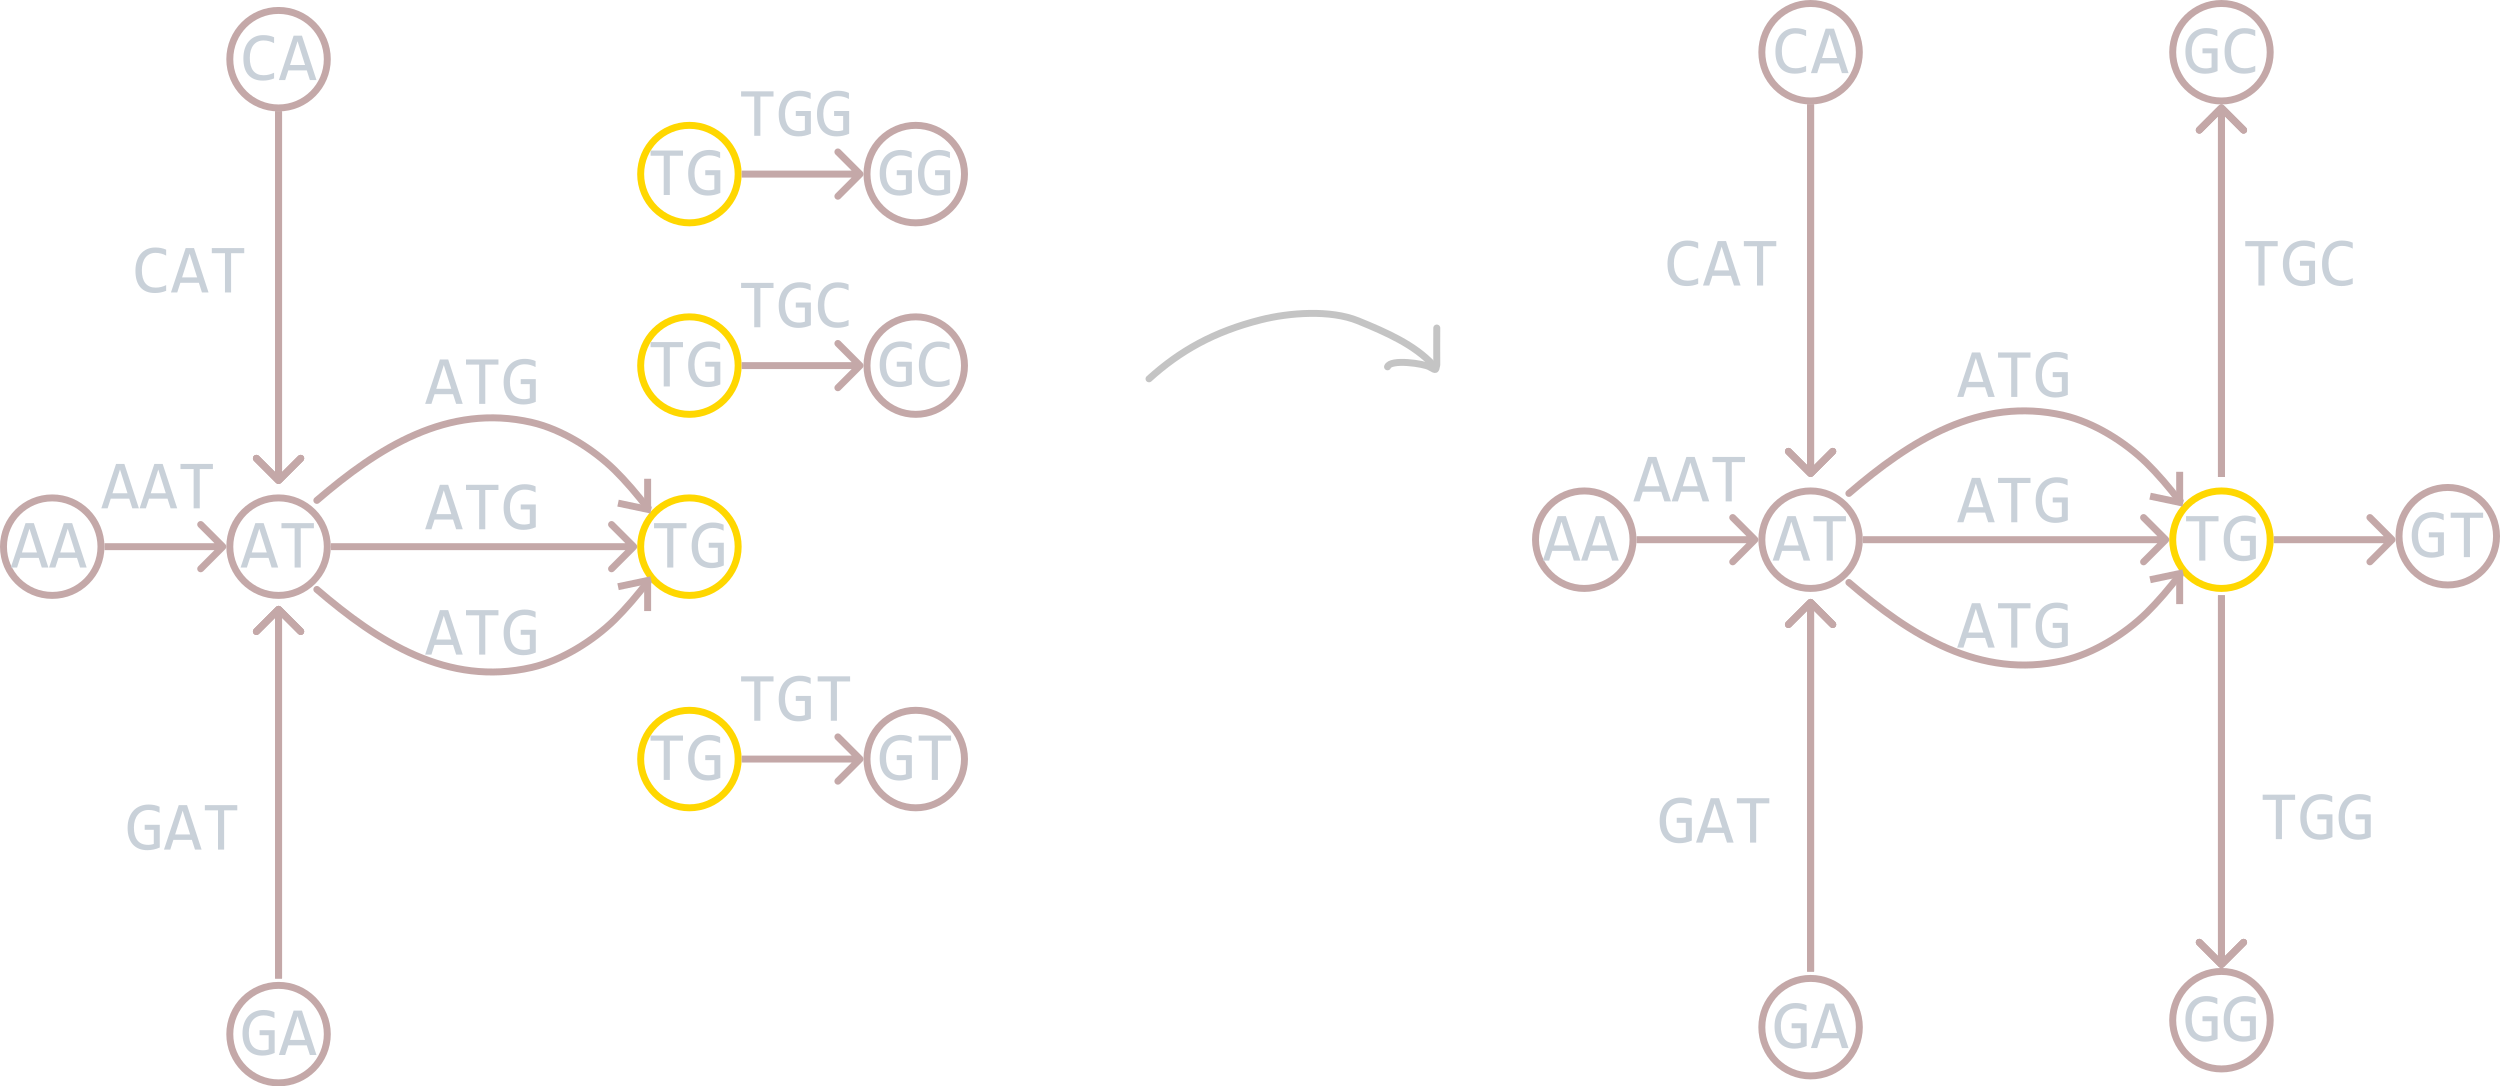 <svg width="718" height="312" viewBox="0 0 718 312" fill="none" xmlns="http://www.w3.org/2000/svg">
<circle cx="198" cy="218" r="14" stroke="#FFD700" stroke-width="2"/>
<circle cx="263" cy="218" r="14" stroke="#C4A8A8" stroke-width="2"/>
<path d="M222.156 195.721H218.377V207H216.619V195.721H212.84V194.236H222.156V195.721ZM232.82 196.424C232.345 196.17 231.857 195.975 231.355 195.838C230.854 195.695 230.307 195.623 229.715 195.623C229.038 195.623 228.436 195.743 227.908 195.984C227.381 196.225 226.935 196.567 226.57 197.01C226.212 197.446 225.936 197.973 225.74 198.592C225.551 199.21 225.457 199.894 225.457 200.643C225.457 201.424 225.535 202.124 225.691 202.742C225.848 203.361 226.092 203.885 226.424 204.314C226.756 204.744 227.179 205.073 227.693 205.301C228.214 205.529 228.836 205.643 229.559 205.643C229.682 205.643 229.816 205.636 229.959 205.623C230.102 205.61 230.245 205.594 230.389 205.574C230.532 205.548 230.669 205.519 230.799 205.486C230.936 205.454 231.056 205.418 231.16 205.379V201.316H228.553V199.881H232.879V206.404C232.612 206.528 232.329 206.639 232.029 206.736C231.736 206.834 231.434 206.915 231.121 206.98C230.815 207.046 230.509 207.094 230.203 207.127C229.897 207.16 229.601 207.176 229.314 207.176C228.442 207.176 227.654 207.039 226.951 206.766C226.255 206.492 225.659 206.089 225.164 205.555C224.676 205.014 224.298 204.344 224.031 203.543C223.771 202.742 223.641 201.814 223.641 200.76C223.641 199.712 223.787 198.774 224.08 197.947C224.373 197.114 224.783 196.411 225.311 195.838C225.844 195.258 226.482 194.819 227.225 194.52C227.973 194.214 228.797 194.061 229.695 194.061C230.268 194.061 230.812 194.113 231.326 194.217C231.847 194.314 232.345 194.474 232.82 194.695V196.424ZM244.148 195.721H240.369V207H238.611V195.721H234.832V194.236H244.148V195.721Z" fill="#C9D1D9"/>
<path d="M247.707 218.707C248.098 218.317 248.098 217.683 247.707 217.293L241.343 210.929C240.953 210.538 240.319 210.538 239.929 210.929C239.538 211.319 239.538 211.953 239.929 212.343L245.586 218L239.929 223.657C239.538 224.047 239.538 224.681 239.929 225.071C240.319 225.462 240.953 225.462 241.343 225.071L247.707 218.707ZM213 219H247V217H213V219Z" fill="#C4A8A8"/>
<path d="M196.156 212.721H192.377V224H190.619V212.721H186.84V211.236H196.156V212.721ZM206.82 213.424C206.345 213.17 205.857 212.975 205.355 212.838C204.854 212.695 204.307 212.623 203.715 212.623C203.038 212.623 202.436 212.743 201.908 212.984C201.381 213.225 200.935 213.567 200.57 214.01C200.212 214.446 199.936 214.973 199.74 215.592C199.551 216.21 199.457 216.894 199.457 217.643C199.457 218.424 199.535 219.124 199.691 219.742C199.848 220.361 200.092 220.885 200.424 221.314C200.756 221.744 201.179 222.073 201.693 222.301C202.214 222.529 202.836 222.643 203.559 222.643C203.682 222.643 203.816 222.636 203.959 222.623C204.102 222.61 204.245 222.594 204.389 222.574C204.532 222.548 204.669 222.519 204.799 222.486C204.936 222.454 205.056 222.418 205.16 222.379V218.316H202.553V216.881H206.879V223.404C206.612 223.528 206.329 223.639 206.029 223.736C205.736 223.834 205.434 223.915 205.121 223.98C204.815 224.046 204.509 224.094 204.203 224.127C203.897 224.16 203.601 224.176 203.314 224.176C202.442 224.176 201.654 224.039 200.951 223.766C200.255 223.492 199.659 223.089 199.164 222.555C198.676 222.014 198.298 221.344 198.031 220.543C197.771 219.742 197.641 218.814 197.641 217.76C197.641 216.712 197.787 215.774 198.08 214.947C198.373 214.114 198.783 213.411 199.311 212.838C199.844 212.258 200.482 211.819 201.225 211.52C201.973 211.214 202.797 211.061 203.695 211.061C204.268 211.061 204.812 211.113 205.326 211.217C205.847 211.314 206.345 211.474 206.82 211.695V213.424Z" fill="#C9D1D9"/>
<path d="M261.824 213.424C261.349 213.17 260.861 212.975 260.359 212.838C259.858 212.695 259.311 212.623 258.719 212.623C258.042 212.623 257.439 212.743 256.912 212.984C256.385 213.225 255.939 213.567 255.574 214.01C255.216 214.446 254.939 214.973 254.744 215.592C254.555 216.21 254.461 216.894 254.461 217.643C254.461 218.424 254.539 219.124 254.695 219.742C254.852 220.361 255.096 220.885 255.428 221.314C255.76 221.744 256.183 222.073 256.697 222.301C257.218 222.529 257.84 222.643 258.562 222.643C258.686 222.643 258.82 222.636 258.963 222.623C259.106 222.61 259.249 222.594 259.393 222.574C259.536 222.548 259.673 222.519 259.803 222.486C259.939 222.454 260.06 222.418 260.164 222.379V218.316H257.557V216.881H261.883V223.404C261.616 223.528 261.333 223.639 261.033 223.736C260.74 223.834 260.438 223.915 260.125 223.98C259.819 224.046 259.513 224.094 259.207 224.127C258.901 224.16 258.605 224.176 258.318 224.176C257.446 224.176 256.658 224.039 255.955 223.766C255.258 223.492 254.663 223.089 254.168 222.555C253.68 222.014 253.302 221.344 253.035 220.543C252.775 219.742 252.645 218.814 252.645 217.76C252.645 216.712 252.791 215.774 253.084 214.947C253.377 214.114 253.787 213.411 254.314 212.838C254.848 212.258 255.486 211.819 256.229 211.52C256.977 211.214 257.801 211.061 258.699 211.061C259.272 211.061 259.816 211.113 260.33 211.217C260.851 211.314 261.349 211.474 261.824 211.695V213.424ZM273.152 212.721H269.373V224H267.615V212.721H263.836V211.236H273.152V212.721Z" fill="#C9D1D9"/>
<circle cx="198" cy="105" r="14" stroke="#FFD700" stroke-width="2"/>
<circle cx="263" cy="105" r="14" stroke="#C4A8A8" stroke-width="2"/>
<path d="M222.156 82.721H218.377V94H216.619V82.721H212.84V81.236H222.156V82.721ZM232.82 83.424C232.345 83.17 231.857 82.975 231.355 82.838C230.854 82.695 230.307 82.623 229.715 82.623C229.038 82.623 228.436 82.743 227.908 82.984C227.381 83.225 226.935 83.567 226.57 84.01C226.212 84.446 225.936 84.973 225.74 85.592C225.551 86.21 225.457 86.894 225.457 87.643C225.457 88.424 225.535 89.124 225.691 89.742C225.848 90.361 226.092 90.885 226.424 91.314C226.756 91.744 227.179 92.073 227.693 92.301C228.214 92.529 228.836 92.643 229.559 92.643C229.682 92.643 229.816 92.636 229.959 92.623C230.102 92.61 230.245 92.594 230.389 92.574C230.532 92.548 230.669 92.519 230.799 92.486C230.936 92.454 231.056 92.418 231.16 92.379V88.316H228.553V86.881H232.879V93.404C232.612 93.528 232.329 93.639 232.029 93.736C231.736 93.834 231.434 93.915 231.121 93.981C230.815 94.046 230.509 94.094 230.203 94.127C229.897 94.159 229.601 94.176 229.314 94.176C228.442 94.176 227.654 94.039 226.951 93.766C226.255 93.492 225.659 93.088 225.164 92.555C224.676 92.014 224.298 91.344 224.031 90.543C223.771 89.742 223.641 88.814 223.641 87.76C223.641 86.712 223.787 85.774 224.08 84.947C224.373 84.114 224.783 83.411 225.311 82.838C225.844 82.258 226.482 81.819 227.225 81.519C227.973 81.213 228.797 81.061 229.695 81.061C230.268 81.061 230.812 81.113 231.326 81.217C231.847 81.314 232.345 81.474 232.82 81.695V83.424ZM243.709 93.522C242.687 93.945 241.616 94.156 240.496 94.156C238.693 94.156 237.306 93.619 236.336 92.545C235.372 91.464 234.891 89.869 234.891 87.76C234.891 86.738 235.024 85.813 235.291 84.986C235.558 84.159 235.939 83.46 236.434 82.887C236.928 82.307 237.527 81.861 238.23 81.549C238.934 81.236 239.721 81.08 240.594 81.08C241.186 81.08 241.736 81.132 242.244 81.236C242.752 81.334 243.24 81.487 243.709 81.695V83.404C243.247 83.15 242.768 82.958 242.273 82.828C241.779 82.691 241.238 82.623 240.652 82.623C240.053 82.623 239.51 82.737 239.021 82.965C238.54 83.186 238.13 83.512 237.791 83.941C237.452 84.365 237.192 84.885 237.01 85.504C236.827 86.116 236.736 86.816 236.736 87.603C236.736 89.257 237.072 90.504 237.742 91.344C238.413 92.184 239.396 92.603 240.691 92.603C241.238 92.603 241.762 92.542 242.264 92.418C242.765 92.288 243.247 92.109 243.709 91.881V93.522Z" fill="#C9D1D9"/>
<path d="M247.707 105.707C248.098 105.317 248.098 104.683 247.707 104.293L241.343 97.929C240.953 97.538 240.319 97.538 239.929 97.929C239.538 98.32 239.538 98.953 239.929 99.343L245.586 105L239.929 110.657C239.538 111.047 239.538 111.681 239.929 112.071C240.319 112.462 240.953 112.462 241.343 112.071L247.707 105.707ZM213 106H247V104H213V106Z" fill="#C4A8A8"/>
<path d="M196.156 99.721H192.377V111H190.619V99.721H186.84V98.236H196.156V99.721ZM206.82 100.424C206.345 100.17 205.857 99.975 205.355 99.838C204.854 99.695 204.307 99.623 203.715 99.623C203.038 99.623 202.436 99.743 201.908 99.984C201.381 100.225 200.935 100.567 200.57 101.01C200.212 101.446 199.936 101.973 199.74 102.592C199.551 103.21 199.457 103.894 199.457 104.643C199.457 105.424 199.535 106.124 199.691 106.742C199.848 107.361 200.092 107.885 200.424 108.314C200.756 108.744 201.179 109.073 201.693 109.301C202.214 109.529 202.836 109.643 203.559 109.643C203.682 109.643 203.816 109.636 203.959 109.623C204.102 109.61 204.245 109.594 204.389 109.574C204.532 109.548 204.669 109.519 204.799 109.486C204.936 109.454 205.056 109.418 205.16 109.379V105.316H202.553V103.881H206.879V110.404C206.612 110.528 206.329 110.639 206.029 110.736C205.736 110.834 205.434 110.915 205.121 110.98C204.815 111.046 204.509 111.094 204.203 111.127C203.897 111.16 203.601 111.176 203.314 111.176C202.442 111.176 201.654 111.039 200.951 110.766C200.255 110.492 199.659 110.089 199.164 109.555C198.676 109.014 198.298 108.344 198.031 107.543C197.771 106.742 197.641 105.814 197.641 104.76C197.641 103.712 197.787 102.774 198.08 101.947C198.373 101.114 198.783 100.411 199.311 99.838C199.844 99.258 200.482 98.819 201.225 98.519C201.973 98.213 202.797 98.061 203.695 98.061C204.268 98.061 204.812 98.113 205.326 98.217C205.847 98.314 206.345 98.474 206.82 98.695V100.424Z" fill="#C9D1D9"/>
<path d="M261.824 100.424C261.349 100.17 260.861 99.975 260.359 99.838C259.858 99.695 259.311 99.623 258.719 99.623C258.042 99.623 257.439 99.743 256.912 99.984C256.385 100.225 255.939 100.567 255.574 101.01C255.216 101.446 254.939 101.973 254.744 102.592C254.555 103.21 254.461 103.894 254.461 104.643C254.461 105.424 254.539 106.124 254.695 106.742C254.852 107.361 255.096 107.885 255.428 108.314C255.76 108.744 256.183 109.073 256.697 109.301C257.218 109.529 257.84 109.643 258.562 109.643C258.686 109.643 258.82 109.636 258.963 109.623C259.106 109.61 259.249 109.594 259.393 109.574C259.536 109.548 259.673 109.519 259.803 109.486C259.939 109.454 260.06 109.418 260.164 109.379V105.316H257.557V103.881H261.883V110.404C261.616 110.528 261.333 110.639 261.033 110.736C260.74 110.834 260.438 110.915 260.125 110.98C259.819 111.046 259.513 111.094 259.207 111.127C258.901 111.16 258.605 111.176 258.318 111.176C257.446 111.176 256.658 111.039 255.955 110.766C255.258 110.492 254.663 110.089 254.168 109.555C253.68 109.014 253.302 108.344 253.035 107.543C252.775 106.742 252.645 105.814 252.645 104.76C252.645 103.712 252.791 102.774 253.084 101.947C253.377 101.114 253.787 100.411 254.314 99.838C254.848 99.258 255.486 98.819 256.229 98.519C256.977 98.213 257.801 98.061 258.699 98.061C259.272 98.061 259.816 98.113 260.33 98.217C260.851 98.314 261.349 98.474 261.824 98.695V100.424ZM272.713 110.521C271.691 110.945 270.62 111.156 269.5 111.156C267.697 111.156 266.31 110.619 265.34 109.545C264.376 108.464 263.895 106.869 263.895 104.76C263.895 103.738 264.028 102.813 264.295 101.986C264.562 101.16 264.943 100.46 265.438 99.887C265.932 99.307 266.531 98.861 267.234 98.549C267.938 98.236 268.725 98.08 269.598 98.08C270.19 98.08 270.74 98.132 271.248 98.236C271.756 98.334 272.244 98.487 272.713 98.695V100.404C272.251 100.15 271.772 99.958 271.277 99.828C270.783 99.691 270.242 99.623 269.656 99.623C269.057 99.623 268.514 99.737 268.025 99.965C267.544 100.186 267.133 100.512 266.795 100.941C266.456 101.365 266.196 101.885 266.014 102.504C265.831 103.116 265.74 103.816 265.74 104.604C265.74 106.257 266.076 107.504 266.746 108.344C267.417 109.184 268.4 109.604 269.695 109.604C270.242 109.604 270.766 109.542 271.268 109.418C271.769 109.288 272.251 109.109 272.713 108.881V110.521Z" fill="#C9D1D9"/>
<circle cx="198" cy="50" r="14" stroke="#FFD700" stroke-width="2"/>
<circle cx="263" cy="50" r="14" stroke="#C4A8A8" stroke-width="2"/>
<path d="M222.156 27.721H218.377V39H216.619V27.721H212.84V26.236H222.156V27.721ZM232.82 28.424C232.345 28.17 231.857 27.975 231.355 27.838C230.854 27.695 230.307 27.623 229.715 27.623C229.038 27.623 228.436 27.744 227.908 27.984C227.381 28.225 226.935 28.567 226.57 29.01C226.212 29.446 225.936 29.973 225.74 30.592C225.551 31.21 225.457 31.894 225.457 32.643C225.457 33.424 225.535 34.124 225.691 34.742C225.848 35.361 226.092 35.885 226.424 36.315C226.756 36.744 227.179 37.073 227.693 37.301C228.214 37.529 228.836 37.643 229.559 37.643C229.682 37.643 229.816 37.636 229.959 37.623C230.102 37.61 230.245 37.594 230.389 37.574C230.532 37.548 230.669 37.519 230.799 37.486C230.936 37.454 231.056 37.418 231.16 37.379V33.316H228.553V31.881H232.879V38.404C232.612 38.528 232.329 38.639 232.029 38.736C231.736 38.834 231.434 38.915 231.121 38.98C230.815 39.046 230.509 39.094 230.203 39.127C229.897 39.16 229.601 39.176 229.314 39.176C228.442 39.176 227.654 39.039 226.951 38.766C226.255 38.492 225.659 38.089 225.164 37.555C224.676 37.014 224.298 36.344 224.031 35.543C223.771 34.742 223.641 33.815 223.641 32.76C223.641 31.712 223.787 30.774 224.08 29.947C224.373 29.114 224.783 28.411 225.311 27.838C225.844 27.259 226.482 26.819 227.225 26.52C227.973 26.213 228.797 26.061 229.695 26.061C230.268 26.061 230.812 26.113 231.326 26.217C231.847 26.314 232.345 26.474 232.82 26.695V28.424ZM243.816 28.424C243.341 28.17 242.853 27.975 242.352 27.838C241.85 27.695 241.303 27.623 240.711 27.623C240.034 27.623 239.432 27.744 238.904 27.984C238.377 28.225 237.931 28.567 237.566 29.01C237.208 29.446 236.932 29.973 236.736 30.592C236.548 31.21 236.453 31.894 236.453 32.643C236.453 33.424 236.531 34.124 236.688 34.742C236.844 35.361 237.088 35.885 237.42 36.315C237.752 36.744 238.175 37.073 238.689 37.301C239.21 37.529 239.832 37.643 240.555 37.643C240.678 37.643 240.812 37.636 240.955 37.623C241.098 37.61 241.242 37.594 241.385 37.574C241.528 37.548 241.665 37.519 241.795 37.486C241.932 37.454 242.052 37.418 242.156 37.379V33.316H239.549V31.881H243.875V38.404C243.608 38.528 243.325 38.639 243.025 38.736C242.732 38.834 242.43 38.915 242.117 38.98C241.811 39.046 241.505 39.094 241.199 39.127C240.893 39.16 240.597 39.176 240.311 39.176C239.438 39.176 238.65 39.039 237.947 38.766C237.251 38.492 236.655 38.089 236.16 37.555C235.672 37.014 235.294 36.344 235.027 35.543C234.767 34.742 234.637 33.815 234.637 32.76C234.637 31.712 234.783 30.774 235.076 29.947C235.369 29.114 235.779 28.411 236.307 27.838C236.84 27.259 237.479 26.819 238.221 26.52C238.969 26.213 239.793 26.061 240.691 26.061C241.264 26.061 241.808 26.113 242.322 26.217C242.843 26.314 243.341 26.474 243.816 26.695V28.424Z" fill="#C9D1D9"/>
<path d="M247.707 50.707C248.098 50.317 248.098 49.683 247.707 49.293L241.343 42.929C240.953 42.538 240.319 42.538 239.929 42.929C239.538 43.319 239.538 43.953 239.929 44.343L245.586 50L239.929 55.657C239.538 56.047 239.538 56.681 239.929 57.071C240.319 57.462 240.953 57.462 241.343 57.071L247.707 50.707ZM213 51H247V49H213V51Z" fill="#C4A8A8"/>
<path d="M196.156 44.721H192.377V56H190.619V44.721H186.84V43.236H196.156V44.721ZM206.82 45.424C206.345 45.17 205.857 44.975 205.355 44.838C204.854 44.695 204.307 44.623 203.715 44.623C203.038 44.623 202.436 44.743 201.908 44.984C201.381 45.225 200.935 45.567 200.57 46.01C200.212 46.446 199.936 46.973 199.74 47.592C199.551 48.21 199.457 48.894 199.457 49.643C199.457 50.424 199.535 51.124 199.691 51.742C199.848 52.361 200.092 52.885 200.424 53.315C200.756 53.744 201.179 54.073 201.693 54.301C202.214 54.529 202.836 54.643 203.559 54.643C203.682 54.643 203.816 54.636 203.959 54.623C204.102 54.61 204.245 54.594 204.389 54.574C204.532 54.548 204.669 54.519 204.799 54.486C204.936 54.454 205.056 54.418 205.16 54.379V50.316H202.553V48.881H206.879V55.404C206.612 55.528 206.329 55.639 206.029 55.736C205.736 55.834 205.434 55.915 205.121 55.98C204.815 56.046 204.509 56.094 204.203 56.127C203.897 56.16 203.601 56.176 203.314 56.176C202.442 56.176 201.654 56.039 200.951 55.766C200.255 55.492 199.659 55.089 199.164 54.555C198.676 54.014 198.298 53.344 198.031 52.543C197.771 51.742 197.641 50.815 197.641 49.76C197.641 48.712 197.787 47.774 198.08 46.947C198.373 46.114 198.783 45.411 199.311 44.838C199.844 44.258 200.482 43.819 201.225 43.52C201.973 43.214 202.797 43.06 203.695 43.06C204.268 43.06 204.812 43.113 205.326 43.217C205.847 43.315 206.345 43.474 206.82 43.695V45.424Z" fill="#C9D1D9"/>
<path d="M261.824 45.424C261.349 45.17 260.861 44.975 260.359 44.838C259.858 44.695 259.311 44.623 258.719 44.623C258.042 44.623 257.439 44.743 256.912 44.984C256.385 45.225 255.939 45.567 255.574 46.01C255.216 46.446 254.939 46.973 254.744 47.592C254.555 48.21 254.461 48.894 254.461 49.643C254.461 50.424 254.539 51.124 254.695 51.742C254.852 52.361 255.096 52.885 255.428 53.315C255.76 53.744 256.183 54.073 256.697 54.301C257.218 54.529 257.84 54.643 258.562 54.643C258.686 54.643 258.82 54.636 258.963 54.623C259.106 54.61 259.249 54.594 259.393 54.574C259.536 54.548 259.673 54.519 259.803 54.486C259.939 54.454 260.06 54.418 260.164 54.379V50.316H257.557V48.881H261.883V55.404C261.616 55.528 261.333 55.639 261.033 55.736C260.74 55.834 260.438 55.915 260.125 55.98C259.819 56.046 259.513 56.094 259.207 56.127C258.901 56.16 258.605 56.176 258.318 56.176C257.446 56.176 256.658 56.039 255.955 55.766C255.258 55.492 254.663 55.089 254.168 54.555C253.68 54.014 253.302 53.344 253.035 52.543C252.775 51.742 252.645 50.815 252.645 49.76C252.645 48.712 252.791 47.774 253.084 46.947C253.377 46.114 253.787 45.411 254.314 44.838C254.848 44.258 255.486 43.819 256.229 43.52C256.977 43.214 257.801 43.06 258.699 43.06C259.272 43.06 259.816 43.113 260.33 43.217C260.851 43.315 261.349 43.474 261.824 43.695V45.424ZM272.82 45.424C272.345 45.17 271.857 44.975 271.355 44.838C270.854 44.695 270.307 44.623 269.715 44.623C269.038 44.623 268.436 44.743 267.908 44.984C267.381 45.225 266.935 45.567 266.57 46.01C266.212 46.446 265.936 46.973 265.74 47.592C265.551 48.21 265.457 48.894 265.457 49.643C265.457 50.424 265.535 51.124 265.691 51.742C265.848 52.361 266.092 52.885 266.424 53.315C266.756 53.744 267.179 54.073 267.693 54.301C268.214 54.529 268.836 54.643 269.559 54.643C269.682 54.643 269.816 54.636 269.959 54.623C270.102 54.61 270.245 54.594 270.389 54.574C270.532 54.548 270.669 54.519 270.799 54.486C270.936 54.454 271.056 54.418 271.16 54.379V50.316H268.553V48.881H272.879V55.404C272.612 55.528 272.329 55.639 272.029 55.736C271.736 55.834 271.434 55.915 271.121 55.98C270.815 56.046 270.509 56.094 270.203 56.127C269.897 56.16 269.601 56.176 269.314 56.176C268.442 56.176 267.654 56.039 266.951 55.766C266.255 55.492 265.659 55.089 265.164 54.555C264.676 54.014 264.298 53.344 264.031 52.543C263.771 51.742 263.641 50.815 263.641 49.76C263.641 48.712 263.787 47.774 264.08 46.947C264.373 46.114 264.783 45.411 265.311 44.838C265.844 44.258 266.482 43.819 267.225 43.52C267.973 43.214 268.797 43.06 269.695 43.06C270.268 43.06 270.812 43.113 271.326 43.217C271.847 43.315 272.345 43.474 272.82 43.695V45.424Z" fill="#C9D1D9"/>
<circle cx="15" cy="157" r="14" stroke="#C4A8A8" stroke-width="2"/>
<circle cx="80" cy="157" r="14" stroke="#C4A8A8" stroke-width="2"/>
<path d="M39.898 146H38.004L37.115 143.217H31.803L30.904 146H29.098L33.336 133.236H35.719L39.898 146ZM36.617 141.664L34.459 134.838L32.301 141.664H36.617ZM50.895 146H49L48.111 143.217H42.799L41.9 146H40.094L44.332 133.236H46.715L50.895 146ZM47.613 141.664L45.455 134.838L43.297 141.664H47.613ZM61.148 134.721H57.369V146H55.611V134.721H51.832V133.236H61.148V134.721Z" fill="#C9D1D9"/>
<path d="M132.898 116H131.004L130.115 113.217H124.803L123.904 116H122.098L126.336 103.236H128.719L132.898 116ZM129.617 111.664L127.459 104.838L125.301 111.664H129.617ZM143.152 104.721H139.373V116H137.615V104.721H133.836V103.236H143.152V104.721ZM153.816 105.424C153.341 105.17 152.853 104.975 152.352 104.838C151.85 104.695 151.303 104.623 150.711 104.623C150.034 104.623 149.432 104.743 148.904 104.984C148.377 105.225 147.931 105.567 147.566 106.01C147.208 106.446 146.932 106.973 146.736 107.592C146.548 108.21 146.453 108.894 146.453 109.643C146.453 110.424 146.531 111.124 146.688 111.742C146.844 112.361 147.088 112.885 147.42 113.314C147.752 113.744 148.175 114.073 148.689 114.301C149.21 114.529 149.832 114.643 150.555 114.643C150.678 114.643 150.812 114.636 150.955 114.623C151.098 114.61 151.242 114.594 151.385 114.574C151.528 114.548 151.665 114.519 151.795 114.486C151.932 114.454 152.052 114.418 152.156 114.379V110.316H149.549V108.881H153.875V115.404C153.608 115.528 153.325 115.639 153.025 115.736C152.732 115.834 152.43 115.915 152.117 115.98C151.811 116.046 151.505 116.094 151.199 116.127C150.893 116.16 150.597 116.176 150.311 116.176C149.438 116.176 148.65 116.039 147.947 115.766C147.251 115.492 146.655 115.089 146.16 114.555C145.672 114.014 145.294 113.344 145.027 112.543C144.767 111.742 144.637 110.814 144.637 109.76C144.637 108.712 144.783 107.774 145.076 106.947C145.369 106.114 145.779 105.411 146.307 104.838C146.84 104.258 147.479 103.819 148.221 103.52C148.969 103.214 149.793 103.061 150.691 103.061C151.264 103.061 151.808 103.113 152.322 103.217C152.843 103.314 153.341 103.474 153.816 103.695V105.424Z" fill="#C9D1D9"/>
<path d="M132.898 188H131.004L130.115 185.217H124.803L123.904 188H122.098L126.336 175.236H128.719L132.898 188ZM129.617 183.664L127.459 176.838L125.301 183.664H129.617ZM143.152 176.721H139.373V188H137.615V176.721H133.836V175.236H143.152V176.721ZM153.816 177.424C153.341 177.17 152.853 176.975 152.352 176.838C151.85 176.695 151.303 176.623 150.711 176.623C150.034 176.623 149.432 176.743 148.904 176.984C148.377 177.225 147.931 177.567 147.566 178.01C147.208 178.446 146.932 178.973 146.736 179.592C146.548 180.21 146.453 180.894 146.453 181.643C146.453 182.424 146.531 183.124 146.688 183.742C146.844 184.361 147.088 184.885 147.42 185.314C147.752 185.744 148.175 186.073 148.689 186.301C149.21 186.529 149.832 186.643 150.555 186.643C150.678 186.643 150.812 186.636 150.955 186.623C151.098 186.61 151.242 186.594 151.385 186.574C151.528 186.548 151.665 186.519 151.795 186.486C151.932 186.454 152.052 186.418 152.156 186.379V182.316H149.549V180.881H153.875V187.404C153.608 187.528 153.325 187.639 153.025 187.736C152.732 187.834 152.43 187.915 152.117 187.98C151.811 188.046 151.505 188.094 151.199 188.127C150.893 188.16 150.597 188.176 150.311 188.176C149.438 188.176 148.65 188.039 147.947 187.766C147.251 187.492 146.655 187.089 146.16 186.555C145.672 186.014 145.294 185.344 145.027 184.543C144.767 183.742 144.637 182.814 144.637 181.76C144.637 180.712 144.783 179.774 145.076 178.947C145.369 178.114 145.779 177.411 146.307 176.838C146.84 176.258 147.479 175.819 148.221 175.52C148.969 175.214 149.793 175.061 150.691 175.061C151.264 175.061 151.808 175.113 152.322 175.217C152.843 175.314 153.341 175.474 153.816 175.695V177.424Z" fill="#C9D1D9"/>
<path d="M132.898 152H131.004L130.115 149.217H124.803L123.904 152H122.098L126.336 139.236H128.719L132.898 152ZM129.617 147.664L127.459 140.838L125.301 147.664H129.617ZM143.152 140.721H139.373V152H137.615V140.721H133.836V139.236H143.152V140.721ZM153.816 141.424C153.341 141.17 152.853 140.975 152.352 140.838C151.85 140.695 151.303 140.623 150.711 140.623C150.034 140.623 149.432 140.743 148.904 140.984C148.377 141.225 147.931 141.567 147.566 142.01C147.208 142.446 146.932 142.973 146.736 143.592C146.548 144.21 146.453 144.894 146.453 145.643C146.453 146.424 146.531 147.124 146.688 147.742C146.844 148.361 147.088 148.885 147.42 149.314C147.752 149.744 148.175 150.073 148.689 150.301C149.21 150.529 149.832 150.643 150.555 150.643C150.678 150.643 150.812 150.636 150.955 150.623C151.098 150.61 151.242 150.594 151.385 150.574C151.528 150.548 151.665 150.519 151.795 150.486C151.932 150.454 152.052 150.418 152.156 150.379V146.316H149.549V144.881H153.875V151.404C153.608 151.528 153.325 151.639 153.025 151.736C152.732 151.834 152.43 151.915 152.117 151.98C151.811 152.046 151.505 152.094 151.199 152.127C150.893 152.16 150.597 152.176 150.311 152.176C149.438 152.176 148.65 152.039 147.947 151.766C147.251 151.492 146.655 151.089 146.16 150.555C145.672 150.014 145.294 149.344 145.027 148.543C144.767 147.742 144.637 146.814 144.637 145.76C144.637 144.712 144.783 143.774 145.076 142.947C145.369 142.114 145.779 141.411 146.307 140.838C146.84 140.258 147.479 139.819 148.221 139.52C148.969 139.214 149.793 139.061 150.691 139.061C151.264 139.061 151.808 139.113 152.322 139.217C152.843 139.314 153.341 139.474 153.816 139.695V141.424Z" fill="#C9D1D9"/>
<path d="M64.707 157.707C65.098 157.317 65.098 156.683 64.707 156.293L58.343 149.929C57.953 149.538 57.319 149.538 56.929 149.929C56.538 150.319 56.538 150.953 56.929 151.343L62.586 157L56.929 162.657C56.538 163.047 56.538 163.681 56.929 164.071C57.319 164.462 57.953 164.462 58.343 164.071L64.707 157.707ZM30 158H64V156H30V158Z" fill="#C4A8A8"/>
<path d="M13.898 163H12.004L11.115 160.217H5.803L4.904 163H3.098L7.336 150.236H9.719L13.898 163ZM10.617 158.664L8.459 151.838L6.301 158.664H10.617ZM24.895 163H23L22.111 160.217H16.799L15.9 163H14.094L18.332 150.236H20.715L24.895 163ZM21.613 158.664L19.455 151.838L17.297 158.664H21.613Z" fill="#C9D1D9"/>
<path d="M79.898 163H78.004L77.115 160.217H71.803L70.904 163H69.098L73.336 150.236H75.719L79.898 163ZM76.617 158.664L74.459 151.838L72.301 158.664H76.617ZM90.152 151.721H86.373V163H84.615V151.721H80.836V150.236H90.152V151.721Z" fill="#C9D1D9"/>
<circle cx="198" cy="157" r="14" stroke="#FFD700" stroke-width="2"/>
<path d="M197.156 151.721H193.377V163H191.619V151.721H187.84V150.236H197.156V151.721ZM207.82 152.424C207.345 152.17 206.857 151.975 206.355 151.838C205.854 151.695 205.307 151.623 204.715 151.623C204.038 151.623 203.436 151.743 202.908 151.984C202.381 152.225 201.935 152.567 201.57 153.01C201.212 153.446 200.936 153.973 200.74 154.592C200.551 155.21 200.457 155.894 200.457 156.643C200.457 157.424 200.535 158.124 200.691 158.742C200.848 159.361 201.092 159.885 201.424 160.314C201.756 160.744 202.179 161.073 202.693 161.301C203.214 161.529 203.836 161.643 204.559 161.643C204.682 161.643 204.816 161.636 204.959 161.623C205.102 161.61 205.245 161.594 205.389 161.574C205.532 161.548 205.669 161.519 205.799 161.486C205.936 161.454 206.056 161.418 206.16 161.379V157.316H203.553V155.881H207.879V162.404C207.612 162.528 207.329 162.639 207.029 162.736C206.736 162.834 206.434 162.915 206.121 162.98C205.815 163.046 205.509 163.094 205.203 163.127C204.897 163.16 204.601 163.176 204.314 163.176C203.442 163.176 202.654 163.039 201.951 162.766C201.255 162.492 200.659 162.089 200.164 161.555C199.676 161.014 199.298 160.344 199.031 159.543C198.771 158.742 198.641 157.814 198.641 156.76C198.641 155.712 198.787 154.774 199.08 153.947C199.373 153.114 199.783 152.411 200.311 151.838C200.844 151.258 201.482 150.819 202.225 150.52C202.973 150.214 203.797 150.061 204.695 150.061C205.268 150.061 205.812 150.113 206.326 150.217C206.847 150.314 207.345 150.474 207.82 150.695V152.424Z" fill="#C9D1D9"/>
<circle cx="80" cy="17" r="14" stroke="#C4A8A8" stroke-width="2"/>
<path d="M78.717 22.521C77.695 22.945 76.624 23.156 75.504 23.156C73.701 23.156 72.314 22.619 71.344 21.545C70.38 20.464 69.898 18.869 69.898 16.76C69.898 15.738 70.032 14.813 70.299 13.986C70.566 13.159 70.947 12.46 71.441 11.887C71.936 11.307 72.535 10.861 73.238 10.549C73.941 10.236 74.729 10.08 75.602 10.08C76.194 10.08 76.744 10.132 77.252 10.236C77.76 10.334 78.248 10.487 78.717 10.695V12.404C78.255 12.15 77.776 11.958 77.281 11.828C76.787 11.691 76.246 11.623 75.66 11.623C75.061 11.623 74.518 11.737 74.029 11.965C73.547 12.186 73.137 12.512 72.799 12.941C72.46 13.365 72.2 13.885 72.018 14.504C71.835 15.116 71.744 15.816 71.744 16.604C71.744 18.257 72.079 19.504 72.75 20.344C73.421 21.184 74.404 21.604 75.699 21.604C76.246 21.604 76.77 21.542 77.272 21.418C77.773 21.288 78.255 21.109 78.717 20.881V22.521ZM90.894 23H89L88.111 20.217H82.799L81.9 23H80.094L84.332 10.236H86.715L90.894 23ZM87.613 18.664L85.455 11.838L83.297 18.664H87.613Z" fill="#C9D1D9"/>
<circle cx="80" cy="297" r="14" stroke="#C4A8A8" stroke-width="2"/>
<path d="M78.824 292.424C78.349 292.17 77.861 291.975 77.359 291.838C76.858 291.695 76.311 291.623 75.719 291.623C75.042 291.623 74.439 291.743 73.912 291.984C73.385 292.225 72.939 292.567 72.574 293.01C72.216 293.446 71.939 293.973 71.744 294.592C71.555 295.21 71.461 295.894 71.461 296.643C71.461 297.424 71.539 298.124 71.695 298.742C71.852 299.361 72.096 299.885 72.428 300.314C72.76 300.744 73.183 301.073 73.697 301.301C74.218 301.529 74.84 301.643 75.562 301.643C75.686 301.643 75.82 301.636 75.963 301.623C76.106 301.61 76.249 301.594 76.393 301.574C76.536 301.548 76.672 301.519 76.803 301.486C76.939 301.454 77.06 301.418 77.164 301.379V297.316H74.557V295.881H78.883V302.404C78.616 302.528 78.333 302.639 78.033 302.736C77.74 302.834 77.438 302.915 77.125 302.98C76.819 303.046 76.513 303.094 76.207 303.127C75.901 303.16 75.605 303.176 75.318 303.176C74.446 303.176 73.658 303.039 72.955 302.766C72.258 302.492 71.663 302.089 71.168 301.555C70.68 301.014 70.302 300.344 70.035 299.543C69.775 298.742 69.644 297.814 69.644 296.76C69.644 295.712 69.791 294.774 70.084 293.947C70.377 293.114 70.787 292.411 71.314 291.838C71.848 291.258 72.486 290.819 73.228 290.52C73.977 290.214 74.801 290.061 75.699 290.061C76.272 290.061 76.816 290.113 77.33 290.217C77.851 290.314 78.349 290.474 78.824 290.695V292.424ZM90.894 303H89L88.111 300.217H82.799L81.9 303H80.094L84.332 290.236H86.715L90.894 303ZM87.613 298.664L85.455 291.838L83.297 298.664H87.613Z" fill="#C9D1D9"/>
<path d="M47.717 83.522C46.695 83.945 45.624 84.156 44.504 84.156C42.7 84.156 41.314 83.619 40.344 82.545C39.38 81.464 38.898 79.869 38.898 77.76C38.898 76.738 39.032 75.813 39.299 74.986C39.566 74.159 39.947 73.46 40.441 72.887C40.936 72.307 41.535 71.861 42.238 71.549C42.941 71.236 43.729 71.08 44.602 71.08C45.194 71.08 45.744 71.132 46.252 71.236C46.76 71.334 47.248 71.487 47.717 71.695V73.404C47.255 73.15 46.776 72.958 46.281 72.828C45.786 72.691 45.246 72.623 44.66 72.623C44.061 72.623 43.518 72.737 43.029 72.965C42.547 73.186 42.137 73.512 41.799 73.941C41.46 74.365 41.2 74.885 41.018 75.504C40.835 76.116 40.744 76.816 40.744 77.603C40.744 79.257 41.079 80.504 41.75 81.344C42.421 82.184 43.404 82.603 44.699 82.603C45.246 82.603 45.77 82.542 46.272 82.418C46.773 82.288 47.255 82.109 47.717 81.881V83.522ZM59.895 84H58L57.111 81.217H51.799L50.9 84H49.094L53.332 71.236H55.715L59.895 84ZM56.613 79.664L54.455 72.838L52.297 79.664H56.613ZM70.148 72.721H66.369V84H64.611V72.721H60.832V71.236H70.148V72.721Z" fill="#C9D1D9"/>
<path d="M45.824 233.424C45.349 233.17 44.861 232.975 44.359 232.838C43.858 232.695 43.311 232.623 42.719 232.623C42.042 232.623 41.44 232.743 40.912 232.984C40.385 233.225 39.939 233.567 39.574 234.01C39.216 234.446 38.94 234.973 38.744 235.592C38.555 236.21 38.461 236.894 38.461 237.643C38.461 238.424 38.539 239.124 38.695 239.742C38.852 240.361 39.096 240.885 39.428 241.314C39.76 241.744 40.183 242.073 40.697 242.301C41.218 242.529 41.84 242.643 42.562 242.643C42.686 242.643 42.82 242.636 42.963 242.623C43.106 242.61 43.249 242.594 43.393 242.574C43.536 242.548 43.672 242.519 43.803 242.486C43.94 242.454 44.06 242.418 44.164 242.379V238.316H41.557V236.881H45.883V243.404C45.616 243.528 45.333 243.639 45.033 243.736C44.74 243.834 44.438 243.915 44.125 243.98C43.819 244.046 43.513 244.094 43.207 244.127C42.901 244.16 42.605 244.176 42.318 244.176C41.446 244.176 40.658 244.039 39.955 243.766C39.258 243.492 38.663 243.089 38.168 242.555C37.68 242.014 37.302 241.344 37.035 240.543C36.775 239.742 36.645 238.814 36.645 237.76C36.645 236.712 36.791 235.774 37.084 234.947C37.377 234.114 37.787 233.411 38.315 232.838C38.848 232.258 39.486 231.819 40.228 231.52C40.977 231.214 41.801 231.061 42.699 231.061C43.272 231.061 43.816 231.113 44.33 231.217C44.851 231.314 45.349 231.474 45.824 231.695V233.424ZM57.895 244H56L55.111 241.217H49.799L48.9 244H47.094L51.332 231.236H53.715L57.895 244ZM54.613 239.664L52.455 232.838L50.297 239.664H54.613ZM68.148 232.721H64.369V244H62.611V232.721H58.832V231.236H68.148V232.721Z" fill="#C9D1D9"/>
<path d="M182.707 157.707C183.098 157.317 183.098 156.683 182.707 156.293L176.343 149.929C175.953 149.538 175.319 149.538 174.929 149.929C174.538 150.319 174.538 150.953 174.929 151.343L180.586 157L174.929 162.657C174.538 163.047 174.538 163.681 174.929 164.071C175.319 164.462 175.953 164.462 176.343 164.071L182.707 157.707ZM95 158H150.23V156H95V158ZM150.23 158H182V156H150.23V158Z" fill="#C4A8A8"/>
<path d="M91 143.709C108.6 128.584 128.566 115.787 152.689 121.309C161.276 123.275 170.26 128.886 176.511 134.998C179.388 137.812 183.5 142.5 186 146" stroke="#C4A8A8" stroke-width="2" stroke-linecap="round" stroke-linejoin="round"/>
<path d="M186 137.5V146" stroke="#C4A8A8" stroke-width="2"/>
<path d="M177.5 144.5L187 146.5" stroke="#C4A8A8" stroke-width="2"/>
<path d="M91 169.291C108.6 184.416 128.566 197.213 152.689 191.691C161.276 189.725 170.26 184.114 176.511 178.002C179.388 175.188 183.5 170.5 186 167" stroke="#C4A8A8" stroke-width="2" stroke-linecap="round" stroke-linejoin="round"/>
<path d="M186 175.5V167" stroke="#C4A8A8" stroke-width="2"/>
<path d="M177.5 168.5L187 166.5" stroke="#C4A8A8" stroke-width="2"/>
<path d="M79.293 138.707C79.683 139.098 80.317 139.098 80.707 138.707L87.071 132.343C87.462 131.953 87.462 131.319 87.071 130.929C86.68 130.538 86.047 130.538 85.657 130.929L80 136.586L74.343 130.929C73.953 130.538 73.32 130.538 72.929 130.929C72.538 131.319 72.538 131.953 72.929 132.343L79.293 138.707ZM79 32V138H81V32H79Z" fill="#C4A8A8"/>
<path d="M79.293 138.707C79.683 139.098 80.317 139.098 80.707 138.707L87.071 132.343C87.462 131.953 87.462 131.319 87.071 130.929C86.68 130.538 86.047 130.538 85.657 130.929L80 136.586L74.343 130.929C73.953 130.538 73.32 130.538 72.929 130.929C72.538 131.319 72.538 131.953 72.929 132.343L79.293 138.707ZM79 32V138H81V32H79Z" fill="#C4A8A8"/>
<path d="M79.293 138.707C79.683 139.098 80.317 139.098 80.707 138.707L87.071 132.343C87.462 131.953 87.462 131.319 87.071 130.929C86.68 130.538 86.047 130.538 85.657 130.929L80 136.586L74.343 130.929C73.953 130.538 73.32 130.538 72.929 130.929C72.538 131.319 72.538 131.953 72.929 132.343L79.293 138.707ZM79 32V138H81V32H79Z" fill="#C4A8A8"/>
<path d="M80.707 174.293C80.317 173.902 79.683 173.902 79.293 174.293L72.929 180.657C72.538 181.047 72.538 181.681 72.929 182.071C73.32 182.462 73.953 182.462 74.343 182.071L80 176.414L85.657 182.071C86.047 182.462 86.68 182.462 87.071 182.071C87.462 181.681 87.462 181.047 87.071 180.657L80.707 174.293ZM81 281V175H79V281H81Z" fill="#C4A8A8"/>
<path d="M80.707 174.293C80.317 173.902 79.683 173.902 79.293 174.293L72.929 180.657C72.538 181.047 72.538 181.681 72.929 182.071C73.32 182.462 73.953 182.462 74.343 182.071L80 176.414L85.657 182.071C86.047 182.462 86.68 182.462 87.071 182.071C87.462 181.681 87.462 181.047 87.071 180.657L80.707 174.293ZM81 281V175H79V281H81Z" fill="#C4A8A8"/>
<path d="M80.707 174.293C80.317 173.902 79.683 173.902 79.293 174.293L72.929 180.657C72.538 181.047 72.538 181.681 72.929 182.071C73.32 182.462 73.953 182.462 74.343 182.071L80 176.414L85.657 182.071C86.047 182.462 86.68 182.462 87.071 182.071C87.462 181.681 87.462 181.047 87.071 180.657L80.707 174.293ZM81 281V175H79V281H81Z" fill="#C4A8A8"/>
<circle cx="455" cy="155" r="14" stroke="#C4A8A8" stroke-width="2"/>
<circle cx="520" cy="155" r="14" stroke="#C4A8A8" stroke-width="2"/>
<path d="M479.898 144H478.004L477.115 141.217H471.803L470.904 144H469.098L473.336 131.236H475.719L479.898 144ZM476.617 139.664L474.459 132.838L472.301 139.664H476.617ZM490.895 144H489L488.111 141.217H482.799L481.9 144H480.094L484.332 131.236H486.715L490.895 144ZM487.613 139.664L485.455 132.838L483.297 139.664H487.613ZM501.148 132.721H497.369V144H495.611V132.721H491.832V131.236H501.148V132.721Z" fill="#C9D1D9"/>
<path d="M572.898 114H571.004L570.115 111.217H564.803L563.904 114H562.098L566.336 101.236H568.719L572.898 114ZM569.617 109.664L567.459 102.838L565.301 109.664H569.617ZM583.152 102.721H579.373V114H577.615V102.721H573.836V101.236H583.152V102.721ZM593.816 103.424C593.341 103.17 592.853 102.975 592.352 102.838C591.85 102.695 591.303 102.623 590.711 102.623C590.034 102.623 589.432 102.743 588.904 102.984C588.377 103.225 587.931 103.567 587.566 104.01C587.208 104.446 586.932 104.973 586.736 105.592C586.548 106.21 586.453 106.894 586.453 107.643C586.453 108.424 586.531 109.124 586.688 109.742C586.844 110.361 587.088 110.885 587.42 111.314C587.752 111.744 588.175 112.073 588.689 112.301C589.21 112.529 589.832 112.643 590.555 112.643C590.678 112.643 590.812 112.636 590.955 112.623C591.098 112.61 591.242 112.594 591.385 112.574C591.528 112.548 591.665 112.519 591.795 112.486C591.932 112.454 592.052 112.418 592.156 112.379V108.316H589.549V106.881H593.875V113.404C593.608 113.528 593.325 113.639 593.025 113.736C592.732 113.834 592.43 113.915 592.117 113.98C591.811 114.046 591.505 114.094 591.199 114.127C590.893 114.16 590.597 114.176 590.311 114.176C589.438 114.176 588.65 114.039 587.947 113.766C587.251 113.492 586.655 113.089 586.16 112.555C585.672 112.014 585.294 111.344 585.027 110.543C584.767 109.742 584.637 108.814 584.637 107.76C584.637 106.712 584.783 105.774 585.076 104.947C585.369 104.114 585.779 103.411 586.307 102.838C586.84 102.258 587.479 101.819 588.221 101.52C588.969 101.214 589.793 101.061 590.691 101.061C591.264 101.061 591.808 101.113 592.322 101.217C592.843 101.314 593.341 101.474 593.816 101.695V103.424Z" fill="#C9D1D9"/>
<path d="M572.898 186H571.004L570.115 183.217H564.803L563.904 186H562.098L566.336 173.236H568.719L572.898 186ZM569.617 181.664L567.459 174.838L565.301 181.664H569.617ZM583.152 174.721H579.373V186H577.615V174.721H573.836V173.236H583.152V174.721ZM593.816 175.424C593.341 175.17 592.853 174.975 592.352 174.838C591.85 174.695 591.303 174.623 590.711 174.623C590.034 174.623 589.432 174.743 588.904 174.984C588.377 175.225 587.931 175.567 587.566 176.01C587.208 176.446 586.932 176.973 586.736 177.592C586.548 178.21 586.453 178.894 586.453 179.643C586.453 180.424 586.531 181.124 586.688 181.742C586.844 182.361 587.088 182.885 587.42 183.314C587.752 183.744 588.175 184.073 588.689 184.301C589.21 184.529 589.832 184.643 590.555 184.643C590.678 184.643 590.812 184.636 590.955 184.623C591.098 184.61 591.242 184.594 591.385 184.574C591.528 184.548 591.665 184.519 591.795 184.486C591.932 184.454 592.052 184.418 592.156 184.379V180.316H589.549V178.881H593.875V185.404C593.608 185.528 593.325 185.639 593.025 185.736C592.732 185.834 592.43 185.915 592.117 185.98C591.811 186.046 591.505 186.094 591.199 186.127C590.893 186.16 590.597 186.176 590.311 186.176C589.438 186.176 588.65 186.039 587.947 185.766C587.251 185.492 586.655 185.089 586.16 184.555C585.672 184.014 585.294 183.344 585.027 182.543C584.767 181.742 584.637 180.814 584.637 179.76C584.637 178.712 584.783 177.774 585.076 176.947C585.369 176.114 585.779 175.411 586.307 174.838C586.84 174.258 587.479 173.819 588.221 173.52C588.969 173.214 589.793 173.061 590.691 173.061C591.264 173.061 591.808 173.113 592.322 173.217C592.843 173.314 593.341 173.474 593.816 173.695V175.424Z" fill="#C9D1D9"/>
<path d="M572.898 150H571.004L570.115 147.217H564.803L563.904 150H562.098L566.336 137.236H568.719L572.898 150ZM569.617 145.664L567.459 138.838L565.301 145.664H569.617ZM583.152 138.721H579.373V150H577.615V138.721H573.836V137.236H583.152V138.721ZM593.816 139.424C593.341 139.17 592.853 138.975 592.352 138.838C591.85 138.695 591.303 138.623 590.711 138.623C590.034 138.623 589.432 138.743 588.904 138.984C588.377 139.225 587.931 139.567 587.566 140.01C587.208 140.446 586.932 140.973 586.736 141.592C586.548 142.21 586.453 142.894 586.453 143.643C586.453 144.424 586.531 145.124 586.688 145.742C586.844 146.361 587.088 146.885 587.42 147.314C587.752 147.744 588.175 148.073 588.689 148.301C589.21 148.529 589.832 148.643 590.555 148.643C590.678 148.643 590.812 148.636 590.955 148.623C591.098 148.61 591.242 148.594 591.385 148.574C591.528 148.548 591.665 148.519 591.795 148.486C591.932 148.454 592.052 148.418 592.156 148.379V144.316H589.549V142.881H593.875V149.404C593.608 149.528 593.325 149.639 593.025 149.736C592.732 149.834 592.43 149.915 592.117 149.98C591.811 150.046 591.505 150.094 591.199 150.127C590.893 150.16 590.597 150.176 590.311 150.176C589.438 150.176 588.65 150.039 587.947 149.766C587.251 149.492 586.655 149.089 586.16 148.555C585.672 148.014 585.294 147.344 585.027 146.543C584.767 145.742 584.637 144.814 584.637 143.76C584.637 142.712 584.783 141.774 585.076 140.947C585.369 140.114 585.779 139.411 586.307 138.838C586.84 138.258 587.479 137.819 588.221 137.52C588.969 137.214 589.793 137.061 590.691 137.061C591.264 137.061 591.808 137.113 592.322 137.217C592.843 137.314 593.341 137.474 593.816 137.695V139.424Z" fill="#C9D1D9"/>
<path d="M504.707 155.707C505.098 155.317 505.098 154.683 504.707 154.293L498.343 147.929C497.953 147.538 497.319 147.538 496.929 147.929C496.538 148.319 496.538 148.953 496.929 149.343L502.586 155L496.929 160.657C496.538 161.047 496.538 161.681 496.929 162.071C497.319 162.462 497.953 162.462 498.343 162.071L504.707 155.707ZM470 156H504V154H470V156Z" fill="#C4A8A8"/>
<path d="M687.707 155.707C688.098 155.317 688.098 154.683 687.707 154.293L681.343 147.929C680.953 147.538 680.319 147.538 679.929 147.929C679.538 148.319 679.538 148.953 679.929 149.343L685.586 155L679.929 160.657C679.538 161.047 679.538 161.681 679.929 162.071C680.319 162.462 680.953 162.462 681.343 162.071L687.707 155.707ZM653 156H687V154H653V156Z" fill="#C4A8A8"/>
<path d="M453.898 161H452.004L451.115 158.217H445.803L444.904 161H443.098L447.336 148.236H449.719L453.898 161ZM450.617 156.664L448.459 149.838L446.301 156.664H450.617ZM464.895 161H463L462.111 158.217H456.799L455.9 161H454.094L458.332 148.236H460.715L464.895 161ZM461.613 156.664L459.455 149.838L457.297 156.664H461.613Z" fill="#C9D1D9"/>
<path d="M519.898 161H518.004L517.115 158.217H511.803L510.904 161H509.098L513.336 148.236H515.719L519.898 161ZM516.617 156.664L514.459 149.838L512.301 156.664H516.617ZM530.152 149.721H526.373V161H524.615V149.721H520.836V148.236H530.152V149.721Z" fill="#C9D1D9"/>
<circle cx="638" cy="155" r="14" stroke="#FFD700" stroke-width="2"/>
<path d="M637.156 149.721H633.377V161H631.619V149.721H627.84V148.236H637.156V149.721ZM647.82 150.424C647.345 150.17 646.857 149.975 646.355 149.838C645.854 149.695 645.307 149.623 644.715 149.623C644.038 149.623 643.436 149.743 642.908 149.984C642.381 150.225 641.935 150.567 641.57 151.01C641.212 151.446 640.936 151.973 640.74 152.592C640.551 153.21 640.457 153.894 640.457 154.643C640.457 155.424 640.535 156.124 640.691 156.742C640.848 157.361 641.092 157.885 641.424 158.314C641.756 158.744 642.179 159.073 642.693 159.301C643.214 159.529 643.836 159.643 644.559 159.643C644.682 159.643 644.816 159.636 644.959 159.623C645.102 159.61 645.245 159.594 645.389 159.574C645.532 159.548 645.669 159.519 645.799 159.486C645.936 159.454 646.056 159.418 646.16 159.379V155.316H643.553V153.881H647.879V160.404C647.612 160.528 647.329 160.639 647.029 160.736C646.736 160.834 646.434 160.915 646.121 160.98C645.815 161.046 645.509 161.094 645.203 161.127C644.897 161.16 644.601 161.176 644.314 161.176C643.442 161.176 642.654 161.039 641.951 160.766C641.255 160.492 640.659 160.089 640.164 159.555C639.676 159.014 639.298 158.344 639.031 157.543C638.771 156.742 638.641 155.814 638.641 154.76C638.641 153.712 638.787 152.774 639.08 151.947C639.373 151.114 639.783 150.411 640.311 149.838C640.844 149.258 641.482 148.819 642.225 148.52C642.973 148.214 643.797 148.061 644.695 148.061C645.268 148.061 645.812 148.113 646.326 148.217C646.847 148.314 647.345 148.474 647.82 148.695V150.424Z" fill="#C9D1D9"/>
<circle cx="520" cy="15" r="14" stroke="#C4A8A8" stroke-width="2"/>
<path d="M518.717 20.521C517.695 20.945 516.624 21.156 515.504 21.156C513.701 21.156 512.314 20.619 511.344 19.545C510.38 18.464 509.898 16.869 509.898 14.76C509.898 13.738 510.032 12.813 510.299 11.986C510.566 11.159 510.947 10.46 511.441 9.887C511.936 9.307 512.535 8.861 513.238 8.549C513.941 8.236 514.729 8.08 515.602 8.08C516.194 8.08 516.744 8.132 517.252 8.236C517.76 8.334 518.248 8.487 518.717 8.695V10.404C518.255 10.15 517.776 9.958 517.281 9.828C516.786 9.691 516.246 9.623 515.66 9.623C515.061 9.623 514.518 9.737 514.029 9.965C513.548 10.186 513.137 10.512 512.799 10.941C512.46 11.365 512.2 11.885 512.018 12.504C511.835 13.116 511.744 13.816 511.744 14.604C511.744 16.257 512.079 17.504 512.75 18.344C513.421 19.184 514.404 19.604 515.699 19.604C516.246 19.604 516.77 19.542 517.271 19.418C517.773 19.288 518.255 19.109 518.717 18.881V20.521ZM530.895 21H529L528.111 18.217H522.799L521.9 21H520.094L524.332 8.236H526.715L530.895 21ZM527.613 16.664L525.455 9.838L523.297 16.664H527.613Z" fill="#C9D1D9"/>
<circle cx="703" cy="154" r="14" stroke="#C4A8A8" stroke-width="2"/>
<path d="M701.824 149.424C701.349 149.17 700.861 148.975 700.359 148.838C699.858 148.695 699.311 148.623 698.719 148.623C698.042 148.623 697.439 148.743 696.912 148.984C696.385 149.225 695.939 149.567 695.574 150.01C695.216 150.446 694.939 150.973 694.744 151.592C694.555 152.21 694.461 152.894 694.461 153.643C694.461 154.424 694.539 155.124 694.695 155.742C694.852 156.361 695.096 156.885 695.428 157.314C695.76 157.744 696.183 158.073 696.697 158.301C697.218 158.529 697.84 158.643 698.562 158.643C698.686 158.643 698.82 158.636 698.963 158.623C699.106 158.61 699.249 158.594 699.393 158.574C699.536 158.548 699.673 158.519 699.803 158.486C699.939 158.454 700.06 158.418 700.164 158.379V154.316H697.557V152.881H701.883V159.404C701.616 159.528 701.333 159.639 701.033 159.736C700.74 159.834 700.438 159.915 700.125 159.98C699.819 160.046 699.513 160.094 699.207 160.127C698.901 160.16 698.605 160.176 698.318 160.176C697.446 160.176 696.658 160.039 695.955 159.766C695.258 159.492 694.663 159.089 694.168 158.555C693.68 158.014 693.302 157.344 693.035 156.543C692.775 155.742 692.645 154.814 692.645 153.76C692.645 152.712 692.791 151.774 693.084 150.947C693.377 150.114 693.787 149.411 694.314 148.838C694.848 148.258 695.486 147.819 696.229 147.52C696.977 147.214 697.801 147.061 698.699 147.061C699.272 147.061 699.816 147.113 700.33 147.217C700.851 147.314 701.349 147.474 701.824 147.695V149.424ZM713.152 148.721H709.373V160H707.615V148.721H703.836V147.236H713.152V148.721Z" fill="#C9D1D9"/>
<circle cx="638" cy="15" r="14" stroke="#C4A8A8" stroke-width="2"/>
<path d="M636.824 10.424C636.349 10.17 635.861 9.975 635.359 9.838C634.858 9.695 634.311 9.623 633.719 9.623C633.042 9.623 632.439 9.743 631.912 9.984C631.385 10.225 630.939 10.567 630.574 11.01C630.216 11.446 629.939 11.973 629.744 12.592C629.555 13.21 629.461 13.894 629.461 14.643C629.461 15.424 629.539 16.124 629.695 16.742C629.852 17.361 630.096 17.885 630.428 18.314C630.76 18.744 631.183 19.073 631.697 19.301C632.218 19.529 632.84 19.643 633.562 19.643C633.686 19.643 633.82 19.636 633.963 19.623C634.106 19.61 634.249 19.594 634.393 19.574C634.536 19.548 634.673 19.519 634.803 19.486C634.939 19.454 635.06 19.418 635.164 19.379V15.316H632.557V13.881H636.883V20.404C636.616 20.528 636.333 20.639 636.033 20.736C635.74 20.834 635.438 20.915 635.125 20.98C634.819 21.046 634.513 21.094 634.207 21.127C633.901 21.16 633.605 21.176 633.318 21.176C632.446 21.176 631.658 21.039 630.955 20.766C630.258 20.492 629.663 20.088 629.168 19.555C628.68 19.014 628.302 18.344 628.035 17.543C627.775 16.742 627.645 15.815 627.645 14.76C627.645 13.712 627.791 12.774 628.084 11.947C628.377 11.114 628.787 10.411 629.314 9.838C629.848 9.258 630.486 8.819 631.229 8.52C631.977 8.214 632.801 8.061 633.699 8.061C634.272 8.061 634.816 8.113 635.33 8.217C635.851 8.314 636.349 8.474 636.824 8.695V10.424ZM647.713 20.521C646.691 20.945 645.62 21.156 644.5 21.156C642.697 21.156 641.31 20.619 640.34 19.545C639.376 18.464 638.895 16.869 638.895 14.76C638.895 13.738 639.028 12.813 639.295 11.986C639.562 11.159 639.943 10.46 640.438 9.887C640.932 9.307 641.531 8.861 642.234 8.549C642.938 8.236 643.725 8.08 644.598 8.08C645.19 8.08 645.74 8.132 646.248 8.236C646.756 8.334 647.244 8.487 647.713 8.695V10.404C647.251 10.15 646.772 9.958 646.277 9.828C645.783 9.691 645.242 9.623 644.656 9.623C644.057 9.623 643.514 9.737 643.025 9.965C642.544 10.186 642.133 10.512 641.795 10.941C641.456 11.365 641.196 11.885 641.014 12.504C640.831 13.116 640.74 13.816 640.74 14.604C640.74 16.257 641.076 17.504 641.746 18.344C642.417 19.184 643.4 19.604 644.695 19.604C645.242 19.604 645.766 19.542 646.268 19.418C646.769 19.288 647.251 19.109 647.713 18.881V20.521Z" fill="#C9D1D9"/>
<circle cx="638" cy="293" r="14" stroke="#C4A8A8" stroke-width="2"/>
<path d="M636.824 288.424C636.349 288.17 635.861 287.975 635.359 287.838C634.858 287.695 634.311 287.623 633.719 287.623C633.042 287.623 632.439 287.743 631.912 287.984C631.385 288.225 630.939 288.567 630.574 289.01C630.216 289.446 629.939 289.973 629.744 290.592C629.555 291.21 629.461 291.894 629.461 292.643C629.461 293.424 629.539 294.124 629.695 294.742C629.852 295.361 630.096 295.885 630.428 296.314C630.76 296.744 631.183 297.073 631.697 297.301C632.218 297.529 632.84 297.643 633.562 297.643C633.686 297.643 633.82 297.636 633.963 297.623C634.106 297.61 634.249 297.594 634.393 297.574C634.536 297.548 634.673 297.519 634.803 297.486C634.939 297.454 635.06 297.418 635.164 297.379V293.316H632.557V291.881H636.883V298.404C636.616 298.528 636.333 298.639 636.033 298.736C635.74 298.834 635.438 298.915 635.125 298.98C634.819 299.046 634.513 299.094 634.207 299.127C633.901 299.16 633.605 299.176 633.318 299.176C632.446 299.176 631.658 299.039 630.955 298.766C630.258 298.492 629.663 298.089 629.168 297.555C628.68 297.014 628.302 296.344 628.035 295.543C627.775 294.742 627.645 293.814 627.645 292.76C627.645 291.712 627.791 290.774 628.084 289.947C628.377 289.114 628.787 288.411 629.314 287.838C629.848 287.258 630.486 286.819 631.229 286.52C631.977 286.214 632.801 286.061 633.699 286.061C634.272 286.061 634.816 286.113 635.33 286.217C635.851 286.314 636.349 286.474 636.824 286.695V288.424ZM647.82 288.424C647.345 288.17 646.857 287.975 646.355 287.838C645.854 287.695 645.307 287.623 644.715 287.623C644.038 287.623 643.436 287.743 642.908 287.984C642.381 288.225 641.935 288.567 641.57 289.01C641.212 289.446 640.936 289.973 640.74 290.592C640.551 291.21 640.457 291.894 640.457 292.643C640.457 293.424 640.535 294.124 640.691 294.742C640.848 295.361 641.092 295.885 641.424 296.314C641.756 296.744 642.179 297.073 642.693 297.301C643.214 297.529 643.836 297.643 644.559 297.643C644.682 297.643 644.816 297.636 644.959 297.623C645.102 297.61 645.245 297.594 645.389 297.574C645.532 297.548 645.669 297.519 645.799 297.486C645.936 297.454 646.056 297.418 646.16 297.379V293.316H643.553V291.881H647.879V298.404C647.612 298.528 647.329 298.639 647.029 298.736C646.736 298.834 646.434 298.915 646.121 298.98C645.815 299.046 645.509 299.094 645.203 299.127C644.897 299.16 644.601 299.176 644.314 299.176C643.442 299.176 642.654 299.039 641.951 298.766C641.255 298.492 640.659 298.089 640.164 297.555C639.676 297.014 639.298 296.344 639.031 295.543C638.771 294.742 638.641 293.814 638.641 292.76C638.641 291.712 638.787 290.774 639.08 289.947C639.373 289.114 639.783 288.411 640.311 287.838C640.844 287.258 641.482 286.819 642.225 286.52C642.973 286.214 643.797 286.061 644.695 286.061C645.268 286.061 645.812 286.113 646.326 286.217C646.847 286.314 647.345 286.474 647.82 286.695V288.424Z" fill="#C9D1D9"/>
<circle cx="520" cy="295" r="14" stroke="#C4A8A8" stroke-width="2"/>
<path d="M518.824 290.424C518.349 290.17 517.861 289.975 517.359 289.838C516.858 289.695 516.311 289.623 515.719 289.623C515.042 289.623 514.439 289.743 513.912 289.984C513.385 290.225 512.939 290.567 512.574 291.01C512.216 291.446 511.939 291.973 511.744 292.592C511.555 293.21 511.461 293.894 511.461 294.643C511.461 295.424 511.539 296.124 511.695 296.742C511.852 297.361 512.096 297.885 512.428 298.314C512.76 298.744 513.183 299.073 513.697 299.301C514.218 299.529 514.84 299.643 515.562 299.643C515.686 299.643 515.82 299.636 515.963 299.623C516.106 299.61 516.249 299.594 516.393 299.574C516.536 299.548 516.673 299.519 516.803 299.486C516.939 299.454 517.06 299.418 517.164 299.379V295.316H514.557V293.881H518.883V300.404C518.616 300.528 518.333 300.639 518.033 300.736C517.74 300.834 517.438 300.915 517.125 300.98C516.819 301.046 516.513 301.094 516.207 301.127C515.901 301.16 515.605 301.176 515.318 301.176C514.446 301.176 513.658 301.039 512.955 300.766C512.258 300.492 511.663 300.089 511.168 299.555C510.68 299.014 510.302 298.344 510.035 297.543C509.775 296.742 509.645 295.814 509.645 294.76C509.645 293.712 509.791 292.774 510.084 291.947C510.377 291.114 510.787 290.411 511.314 289.838C511.848 289.258 512.486 288.819 513.229 288.52C513.977 288.214 514.801 288.061 515.699 288.061C516.272 288.061 516.816 288.113 517.33 288.217C517.851 288.314 518.349 288.474 518.824 288.695V290.424ZM530.895 301H529L528.111 298.217H522.799L521.9 301H520.094L524.332 288.236H526.715L530.895 301ZM527.613 296.664L525.455 289.838L523.297 296.664H527.613Z" fill="#C9D1D9"/>
<path d="M487.717 81.522C486.695 81.945 485.624 82.156 484.504 82.156C482.701 82.156 481.314 81.619 480.344 80.545C479.38 79.464 478.898 77.869 478.898 75.76C478.898 74.738 479.032 73.813 479.299 72.986C479.566 72.159 479.947 71.46 480.441 70.887C480.936 70.307 481.535 69.861 482.238 69.549C482.941 69.236 483.729 69.08 484.602 69.08C485.194 69.08 485.744 69.132 486.252 69.236C486.76 69.334 487.248 69.487 487.717 69.695V71.404C487.255 71.15 486.776 70.958 486.281 70.828C485.786 70.691 485.246 70.623 484.66 70.623C484.061 70.623 483.518 70.737 483.029 70.965C482.548 71.186 482.137 71.512 481.799 71.941C481.46 72.365 481.2 72.885 481.018 73.504C480.835 74.116 480.744 74.816 480.744 75.603C480.744 77.257 481.079 78.504 481.75 79.344C482.421 80.184 483.404 80.603 484.699 80.603C485.246 80.603 485.77 80.542 486.271 80.418C486.773 80.288 487.255 80.109 487.717 79.881V81.522ZM499.895 82H498L497.111 79.217H491.799L490.9 82H489.094L493.332 69.236H495.715L499.895 82ZM496.613 77.664L494.455 70.838L492.297 77.664H496.613ZM510.148 70.721H506.369V82H504.611V70.721H500.832V69.236H510.148V70.721Z" fill="#C9D1D9"/>
<path d="M485.824 231.424C485.349 231.17 484.861 230.975 484.359 230.838C483.858 230.695 483.311 230.623 482.719 230.623C482.042 230.623 481.439 230.743 480.912 230.984C480.385 231.225 479.939 231.567 479.574 232.01C479.216 232.446 478.939 232.973 478.744 233.592C478.555 234.21 478.461 234.894 478.461 235.643C478.461 236.424 478.539 237.124 478.695 237.742C478.852 238.361 479.096 238.885 479.428 239.314C479.76 239.744 480.183 240.073 480.697 240.301C481.218 240.529 481.84 240.643 482.562 240.643C482.686 240.643 482.82 240.636 482.963 240.623C483.106 240.61 483.249 240.594 483.393 240.574C483.536 240.548 483.673 240.519 483.803 240.486C483.939 240.454 484.06 240.418 484.164 240.379V236.316H481.557V234.881H485.883V241.404C485.616 241.528 485.333 241.639 485.033 241.736C484.74 241.834 484.438 241.915 484.125 241.98C483.819 242.046 483.513 242.094 483.207 242.127C482.901 242.16 482.605 242.176 482.318 242.176C481.446 242.176 480.658 242.039 479.955 241.766C479.258 241.492 478.663 241.089 478.168 240.555C477.68 240.014 477.302 239.344 477.035 238.543C476.775 237.742 476.645 236.814 476.645 235.76C476.645 234.712 476.791 233.774 477.084 232.947C477.377 232.114 477.787 231.411 478.314 230.838C478.848 230.258 479.486 229.819 480.229 229.52C480.977 229.214 481.801 229.061 482.699 229.061C483.272 229.061 483.816 229.113 484.33 229.217C484.851 229.314 485.349 229.474 485.824 229.695V231.424ZM497.895 242H496L495.111 239.217H489.799L488.9 242H487.094L491.332 229.236H493.715L497.895 242ZM494.613 237.664L492.455 230.838L490.297 237.664H494.613ZM508.148 230.721H504.369V242H502.611V230.721H498.832V229.236H508.148V230.721Z" fill="#C9D1D9"/>
<path d="M659.156 229.721H655.377V241H653.619V229.721H649.84V228.236H659.156V229.721ZM669.82 230.424C669.345 230.17 668.857 229.975 668.355 229.838C667.854 229.695 667.307 229.623 666.715 229.623C666.038 229.623 665.436 229.743 664.908 229.984C664.381 230.225 663.935 230.567 663.57 231.01C663.212 231.446 662.936 231.973 662.74 232.592C662.551 233.21 662.457 233.894 662.457 234.643C662.457 235.424 662.535 236.124 662.691 236.742C662.848 237.361 663.092 237.885 663.424 238.314C663.756 238.744 664.179 239.073 664.693 239.301C665.214 239.529 665.836 239.643 666.559 239.643C666.682 239.643 666.816 239.636 666.959 239.623C667.102 239.61 667.245 239.594 667.389 239.574C667.532 239.548 667.669 239.519 667.799 239.486C667.936 239.454 668.056 239.418 668.16 239.379V235.316H665.553V233.881H669.879V240.404C669.612 240.528 669.329 240.639 669.029 240.736C668.736 240.834 668.434 240.915 668.121 240.98C667.815 241.046 667.509 241.094 667.203 241.127C666.897 241.16 666.601 241.176 666.314 241.176C665.442 241.176 664.654 241.039 663.951 240.766C663.255 240.492 662.659 240.089 662.164 239.555C661.676 239.014 661.298 238.344 661.031 237.543C660.771 236.742 660.641 235.814 660.641 234.76C660.641 233.712 660.787 232.774 661.08 231.947C661.373 231.114 661.783 230.411 662.311 229.838C662.844 229.258 663.482 228.819 664.225 228.52C664.973 228.214 665.797 228.061 666.695 228.061C667.268 228.061 667.812 228.113 668.326 228.217C668.847 228.314 669.345 228.474 669.82 228.695V230.424ZM680.816 230.424C680.341 230.17 679.853 229.975 679.352 229.838C678.85 229.695 678.303 229.623 677.711 229.623C677.034 229.623 676.432 229.743 675.904 229.984C675.377 230.225 674.931 230.567 674.566 231.01C674.208 231.446 673.932 231.973 673.736 232.592C673.548 233.21 673.453 233.894 673.453 234.643C673.453 235.424 673.531 236.124 673.688 236.742C673.844 237.361 674.088 237.885 674.42 238.314C674.752 238.744 675.175 239.073 675.689 239.301C676.21 239.529 676.832 239.643 677.555 239.643C677.678 239.643 677.812 239.636 677.955 239.623C678.098 239.61 678.242 239.594 678.385 239.574C678.528 239.548 678.665 239.519 678.795 239.486C678.932 239.454 679.052 239.418 679.156 239.379V235.316H676.549V233.881H680.875V240.404C680.608 240.528 680.325 240.639 680.025 240.736C679.732 240.834 679.43 240.915 679.117 240.98C678.811 241.046 678.505 241.094 678.199 241.127C677.893 241.16 677.597 241.176 677.311 241.176C676.438 241.176 675.65 241.039 674.947 240.766C674.251 240.492 673.655 240.089 673.16 239.555C672.672 239.014 672.294 238.344 672.027 237.543C671.767 236.742 671.637 235.814 671.637 234.76C671.637 233.712 671.783 232.774 672.076 231.947C672.369 231.114 672.779 230.411 673.307 229.838C673.84 229.258 674.479 228.819 675.221 228.52C675.969 228.214 676.793 228.061 677.691 228.061C678.264 228.061 678.808 228.113 679.322 228.217C679.843 228.314 680.341 228.474 680.816 228.695V230.424Z" fill="#C9D1D9"/>
<path d="M654.156 70.721H650.377V82H648.619V70.721H644.84V69.236H654.156V70.721ZM664.82 71.424C664.345 71.17 663.857 70.975 663.355 70.838C662.854 70.695 662.307 70.623 661.715 70.623C661.038 70.623 660.436 70.743 659.908 70.984C659.381 71.225 658.935 71.567 658.57 72.01C658.212 72.446 657.936 72.973 657.74 73.592C657.551 74.21 657.457 74.894 657.457 75.643C657.457 76.424 657.535 77.124 657.691 77.742C657.848 78.361 658.092 78.885 658.424 79.314C658.756 79.744 659.179 80.073 659.693 80.301C660.214 80.529 660.836 80.643 661.559 80.643C661.682 80.643 661.816 80.636 661.959 80.623C662.102 80.61 662.245 80.594 662.389 80.574C662.532 80.548 662.669 80.519 662.799 80.486C662.936 80.454 663.056 80.418 663.16 80.379V76.316H660.553V74.881H664.879V81.404C664.612 81.528 664.329 81.639 664.029 81.736C663.736 81.834 663.434 81.915 663.121 81.981C662.815 82.046 662.509 82.094 662.203 82.127C661.897 82.159 661.601 82.176 661.314 82.176C660.442 82.176 659.654 82.039 658.951 81.766C658.255 81.492 657.659 81.088 657.164 80.555C656.676 80.014 656.298 79.344 656.031 78.543C655.771 77.742 655.641 76.814 655.641 75.76C655.641 74.712 655.787 73.774 656.08 72.947C656.373 72.114 656.783 71.411 657.311 70.838C657.844 70.258 658.482 69.819 659.225 69.519C659.973 69.213 660.797 69.061 661.695 69.061C662.268 69.061 662.812 69.113 663.326 69.217C663.847 69.314 664.345 69.474 664.82 69.695V71.424ZM675.709 81.522C674.687 81.945 673.616 82.156 672.496 82.156C670.693 82.156 669.306 81.619 668.336 80.545C667.372 79.464 666.891 77.869 666.891 75.76C666.891 74.738 667.024 73.813 667.291 72.986C667.558 72.159 667.939 71.46 668.434 70.887C668.928 70.307 669.527 69.861 670.23 69.549C670.934 69.236 671.721 69.08 672.594 69.08C673.186 69.08 673.736 69.132 674.244 69.236C674.752 69.334 675.24 69.487 675.709 69.695V71.404C675.247 71.15 674.768 70.958 674.273 70.828C673.779 70.691 673.238 70.623 672.652 70.623C672.053 70.623 671.51 70.737 671.021 70.965C670.54 71.186 670.13 71.512 669.791 71.941C669.452 72.365 669.192 72.885 669.01 73.504C668.827 74.116 668.736 74.816 668.736 75.603C668.736 77.257 669.072 78.504 669.742 79.344C670.413 80.184 671.396 80.603 672.691 80.603C673.238 80.603 673.762 80.542 674.264 80.418C674.765 80.288 675.247 80.109 675.709 79.881V81.522Z" fill="#C9D1D9"/>
<path d="M622.707 155.707C623.098 155.317 623.098 154.683 622.707 154.293L616.343 147.929C615.953 147.538 615.319 147.538 614.929 147.929C614.538 148.319 614.538 148.953 614.929 149.343L620.586 155L614.929 160.657C614.538 161.047 614.538 161.681 614.929 162.071C615.319 162.462 615.953 162.462 616.343 162.071L622.707 155.707ZM535 156H590.23V154H535V156ZM590.23 156H622V154H590.23V156Z" fill="#C4A8A8"/>
<path d="M531 141.709C548.6 126.584 568.566 113.787 592.689 119.309C601.276 121.275 610.26 126.886 616.511 132.998C619.388 135.812 623.5 140.5 626 144" stroke="#C4A8A8" stroke-width="2" stroke-linecap="round" stroke-linejoin="round"/>
<path d="M626 135.5V144" stroke="#C4A8A8" stroke-width="2"/>
<path d="M617.5 142.5L627 144.5" stroke="#C4A8A8" stroke-width="2"/>
<path d="M531 167.291C548.6 182.416 568.566 195.213 592.689 189.691C601.276 187.725 610.26 182.114 616.511 176.002C619.388 173.188 623.5 168.5 626 165" stroke="#C4A8A8" stroke-width="2" stroke-linecap="round" stroke-linejoin="round"/>
<path d="M626 173.5V165" stroke="#C4A8A8" stroke-width="2"/>
<path d="M617.5 166.5L627 164.5" stroke="#C4A8A8" stroke-width="2"/>
<path d="M519.293 136.707C519.683 137.098 520.317 137.098 520.707 136.707L527.071 130.343C527.462 129.953 527.462 129.319 527.071 128.929C526.681 128.538 526.047 128.538 525.657 128.929L520 134.586L514.343 128.929C513.953 128.538 513.319 128.538 512.929 128.929C512.538 129.319 512.538 129.953 512.929 130.343L519.293 136.707ZM519 30V136H521V30H519Z" fill="#C4A8A8"/>
<path d="M519.293 136.707C519.683 137.098 520.317 137.098 520.707 136.707L527.071 130.343C527.462 129.953 527.462 129.319 527.071 128.929C526.681 128.538 526.047 128.538 525.657 128.929L520 134.586L514.343 128.929C513.953 128.538 513.319 128.538 512.929 128.929C512.538 129.319 512.538 129.953 512.929 130.343L519.293 136.707ZM519 30V136H521V30H519Z" fill="#C4A8A8"/>
<path d="M519.293 136.707C519.683 137.098 520.317 137.098 520.707 136.707L527.071 130.343C527.462 129.953 527.462 129.319 527.071 128.929C526.681 128.538 526.047 128.538 525.657 128.929L520 134.586L514.343 128.929C513.953 128.538 513.319 128.538 512.929 128.929C512.538 129.319 512.538 129.953 512.929 130.343L519.293 136.707ZM519 30V136H521V30H519Z" fill="#C4A8A8"/>
<path d="M637.293 277.707C637.683 278.098 638.317 278.098 638.707 277.707L645.071 271.343C645.462 270.953 645.462 270.319 645.071 269.929C644.681 269.538 644.047 269.538 643.657 269.929L638 275.586L632.343 269.929C631.953 269.538 631.319 269.538 630.929 269.929C630.538 270.319 630.538 270.953 630.929 271.343L637.293 277.707ZM637 171V277H639V171H637Z" fill="#C4A8A8"/>
<path d="M637.293 277.707C637.683 278.098 638.317 278.098 638.707 277.707L645.071 271.343C645.462 270.953 645.462 270.319 645.071 269.929C644.681 269.538 644.047 269.538 643.657 269.929L638 275.586L632.343 269.929C631.953 269.538 631.319 269.538 630.929 269.929C630.538 270.319 630.538 270.953 630.929 271.343L637.293 277.707ZM637 171V277H639V171H637Z" fill="#C4A8A8"/>
<path d="M637.293 277.707C637.683 278.098 638.317 278.098 638.707 277.707L645.071 271.343C645.462 270.953 645.462 270.319 645.071 269.929C644.681 269.538 644.047 269.538 643.657 269.929L638 275.586L632.343 269.929C631.953 269.538 631.319 269.538 630.929 269.929C630.538 270.319 630.538 270.953 630.929 271.343L637.293 277.707ZM637 171V277H639V171H637Z" fill="#C4A8A8"/>
<path d="M638.707 30.293C638.317 29.902 637.683 29.902 637.293 30.293L630.929 36.657C630.538 37.047 630.538 37.681 630.929 38.071C631.319 38.462 631.953 38.462 632.343 38.071L638 32.414L643.657 38.071C644.047 38.462 644.681 38.462 645.071 38.071C645.462 37.681 645.462 37.047 645.071 36.657L638.707 30.293ZM639 137V31H637V137H639Z" fill="#C4A8A8"/>
<path d="M638.707 30.293C638.317 29.902 637.683 29.902 637.293 30.293L630.929 36.657C630.538 37.047 630.538 37.681 630.929 38.071C631.319 38.462 631.953 38.462 632.343 38.071L638 32.414L643.657 38.071C644.047 38.462 644.681 38.462 645.071 38.071C645.462 37.681 645.462 37.047 645.071 36.657L638.707 30.293ZM639 137V31H637V137H639Z" fill="#C4A8A8"/>
<path d="M638.707 30.293C638.317 29.902 637.683 29.902 637.293 30.293L630.929 36.657C630.538 37.047 630.538 37.681 630.929 38.071C631.319 38.462 631.953 38.462 632.343 38.071L638 32.414L643.657 38.071C644.047 38.462 644.681 38.462 645.071 38.071C645.462 37.681 645.462 37.047 645.071 36.657L638.707 30.293ZM639 137V31H637V137H639Z" fill="#C4A8A8"/>
<path d="M520.707 172.293C520.317 171.902 519.683 171.902 519.293 172.293L512.929 178.657C512.538 179.047 512.538 179.681 512.929 180.071C513.319 180.462 513.953 180.462 514.343 180.071L520 174.414L525.657 180.071C526.047 180.462 526.681 180.462 527.071 180.071C527.462 179.681 527.462 179.047 527.071 178.657L520.707 172.293ZM521 279V173H519V279H521Z" fill="#C4A8A8"/>
<path d="M520.707 172.293C520.317 171.902 519.683 171.902 519.293 172.293L512.929 178.657C512.538 179.047 512.538 179.681 512.929 180.071C513.319 180.462 513.953 180.462 514.343 180.071L520 174.414L525.657 180.071C526.047 180.462 526.681 180.462 527.071 180.071C527.462 179.681 527.462 179.047 527.071 178.657L520.707 172.293ZM521 279V173H519V279H521Z" fill="#C4A8A8"/>
<path d="M520.707 172.293C520.317 171.902 519.683 171.902 519.293 172.293L512.929 178.657C512.538 179.047 512.538 179.681 512.929 180.071C513.319 180.462 513.953 180.462 514.343 180.071L520 174.414L525.657 180.071C526.047 180.462 526.681 180.462 527.071 180.071C527.462 179.681 527.462 179.047 527.071 178.657L520.707 172.293ZM521 279V173H519V279H521Z" fill="#C4A8A8"/>
<path d="M330 108.796C338.936 100.717 348.637 95.26 362.135 91.846C370.298 89.782 382.101 88.907 390.025 92.135C398.249 95.484 406.276 99.064 411.583 104.811" stroke="#C4C4C4" stroke-width="2" stroke-linecap="round" stroke-linejoin="round"/>
<path d="M412.644 94.211C412.597 98.074 412.644 101.504 412.644 104.799C412.218 106.166 412.787 106.68 410.522 105.351C408.984 104.448 399.323 103.006 398.5 105.351" stroke="#C4C4C4" stroke-width="2" stroke-linecap="round" stroke-linejoin="round"/>
</svg>
